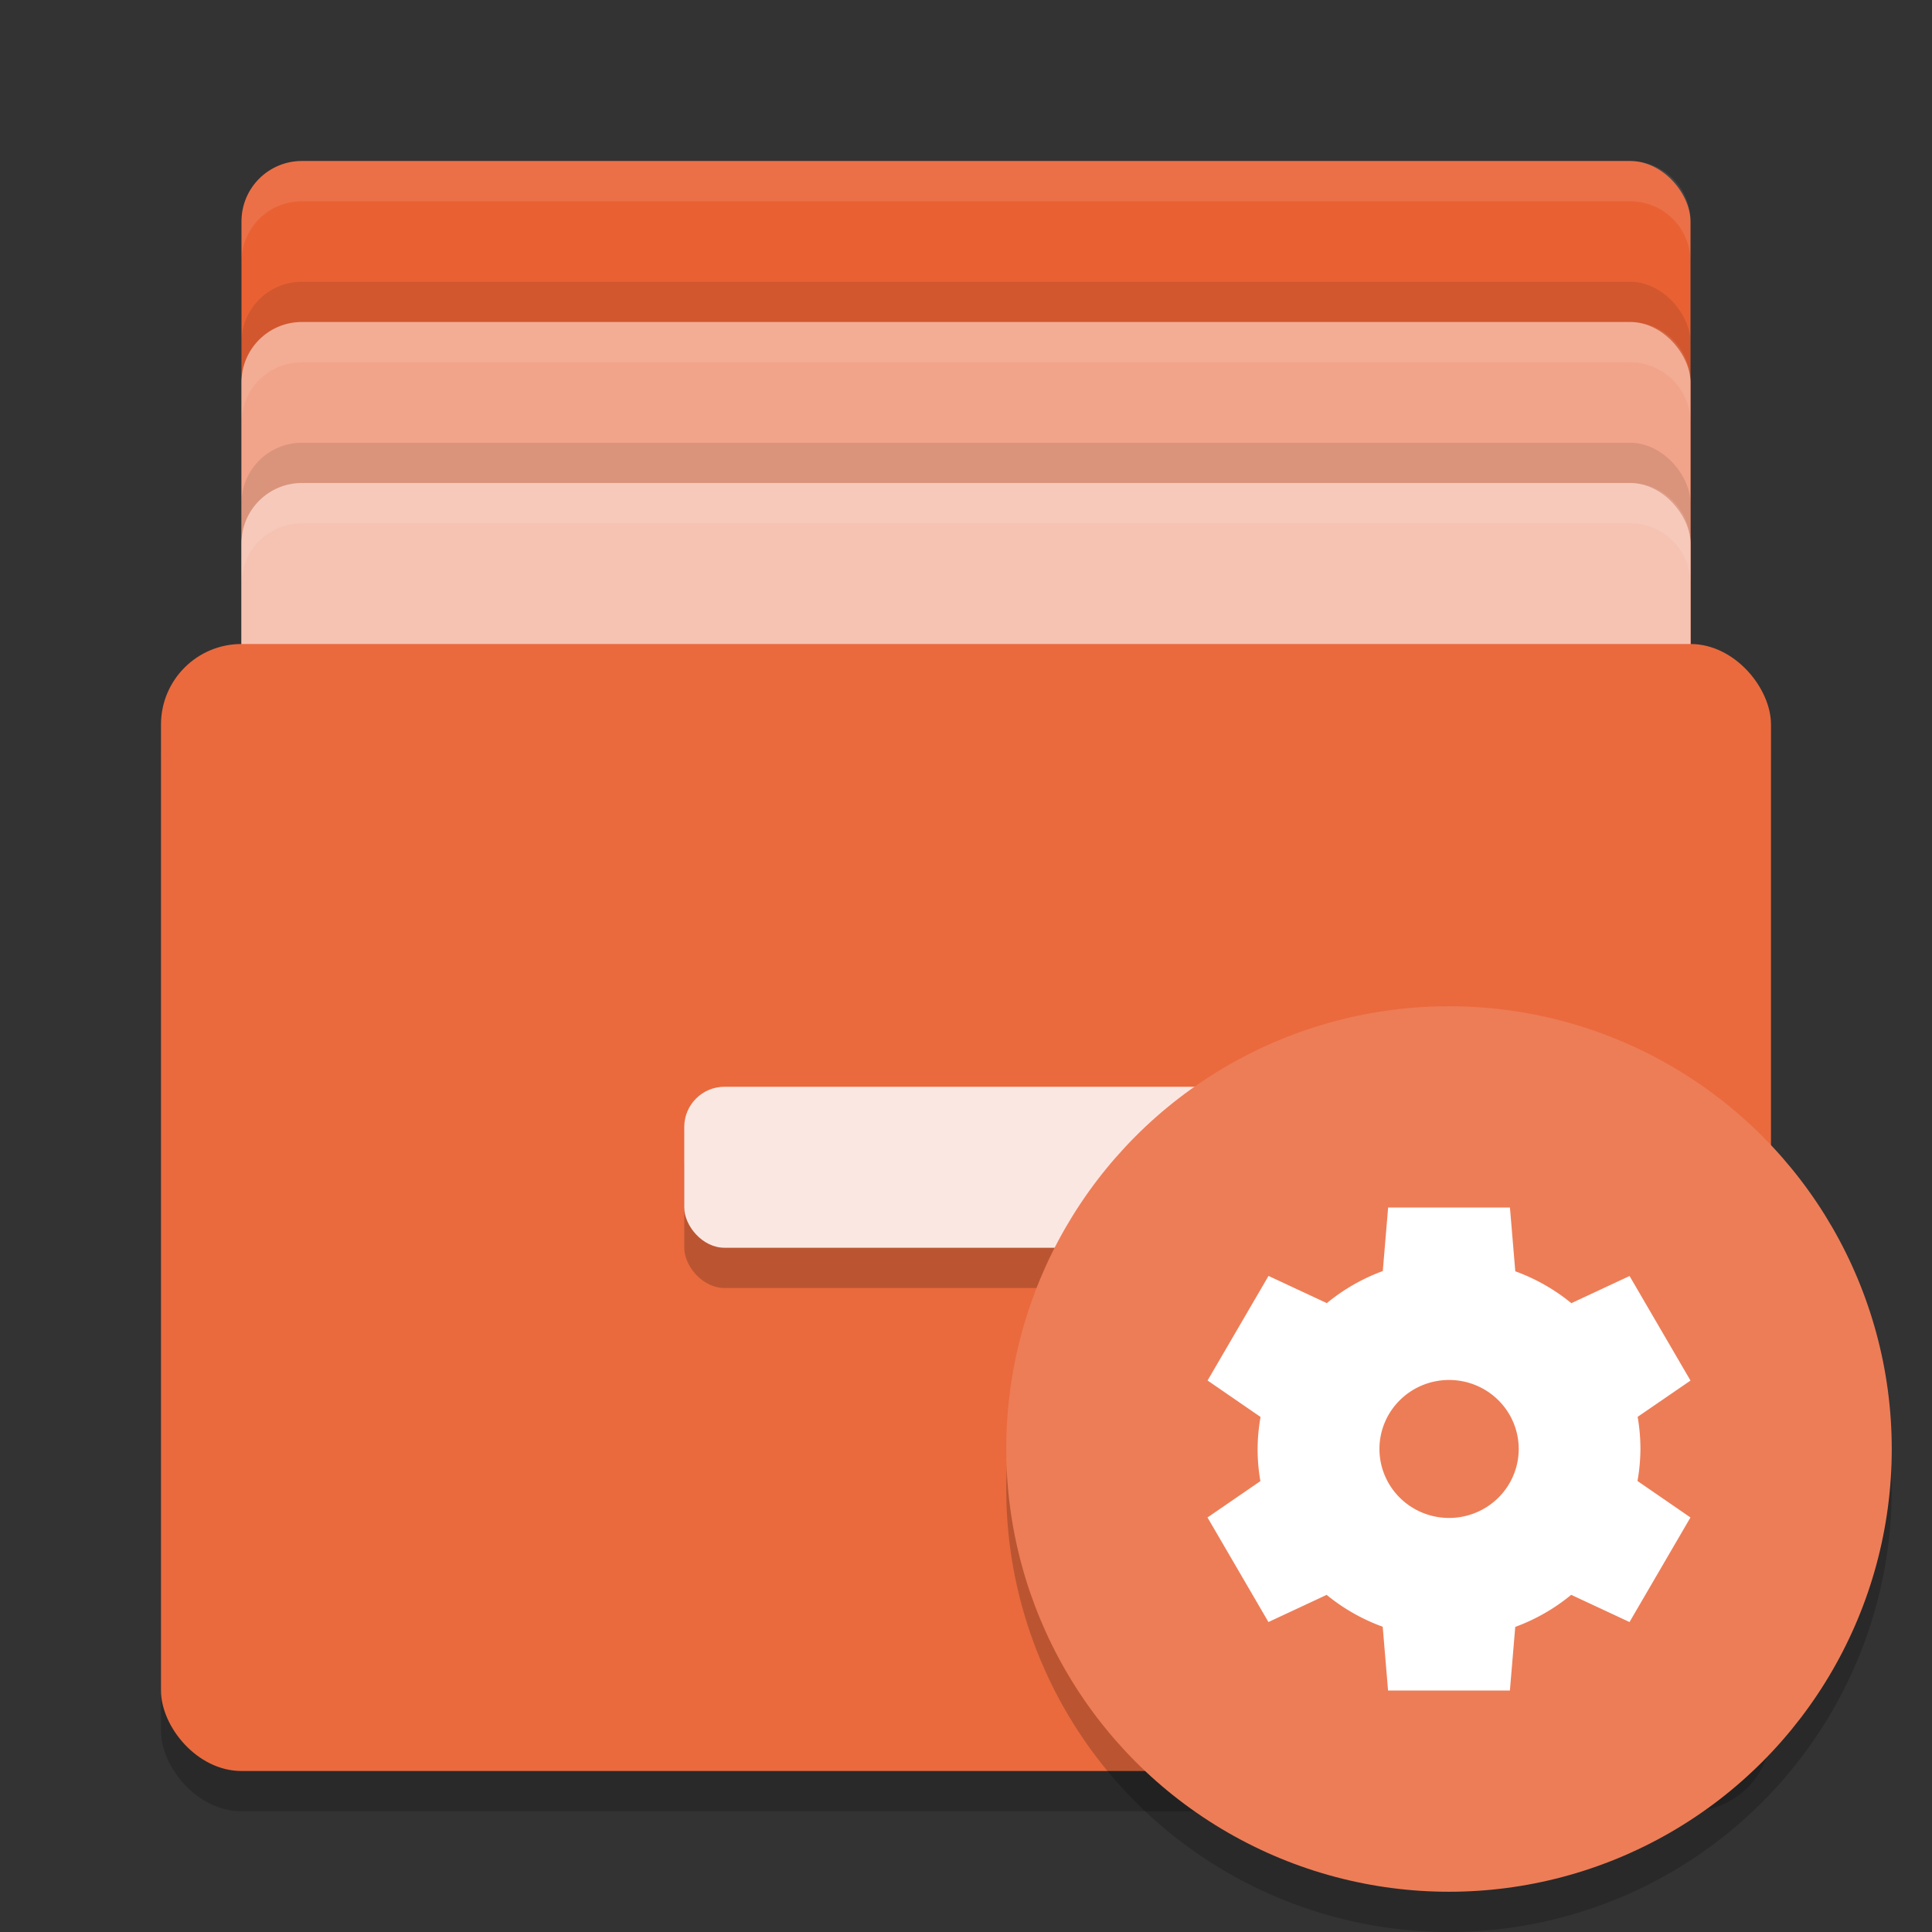 <svg xmlns="http://www.w3.org/2000/svg" width="48" height="48" version="1">
 <rect width="100%" height="100%" fill="#333333" stroke="none"/>
 <g>
  <rect style="fill:#e96133" width="36" height="24" x="6" y="4" rx="1.5" ry="1.5"/>
  <rect style="opacity:0.1" width="36" height="24" x="6" y="7" rx="1.5" ry="1.5"/>
  <rect style="fill:#f2a48a" width="36" height="24" x="6" y="8" rx="1.5" ry="1.5"/>
  <rect style="opacity:0.1" width="36" height="24" x="6" y="11" rx="1.5" ry="1.5"/>
  <rect style="fill:#f6c3b3" width="36" height="24" x="6" y="12" rx="1.5" ry="1.5"/>
  <rect style="opacity:.2" width="40" height="28" x="4" y="17" rx="2" ry="2"/>
  <rect style="fill:#ea6a3d" width="40" height="28" x="4" y="16" rx="2" ry="2"/>
  <rect style="opacity:.2" width="14" height="4" x="17" y="28" rx="1" ry="1"/>
  <rect style="fill:#fbe7e2" width="14" height="4" x="17" y="27" rx="1" ry="1"/>
  <path style="fill:#ffffff;opacity:0.1" d="M 7.5 4 C 6.669 4 6 4.669 6 5.5 L 6 6.5 C 6 5.669 6.669 5 7.5 5 L 40.5 5 C 41.331 5 42 5.669 42 6.5 L 42 5.5 C 42 4.669 41.331 4 40.5 4 L 7.5 4 z"/>
  <path style="opacity:0.1;fill:#ffffff" d="M 7.5,8 C 6.669,8 6,8.669 6,9.5 V 10.5 C 6,9.669 6.669,9 7.5,9 H 40.5 C 41.331,9 42,9.669 42,10.5 V 9.5 C 42,8.669 41.331,8 40.5,8 Z"/>
  <path style="opacity:0.1;fill:#ffffff" d="M 7.5,12 C 6.669,12 6,12.669 6,13.5 V 14.5 C 6,13.669 6.669,13 7.5,13 H 40.5 C 41.331,13 42,13.669 42,14.5 V 13.5 C 42,12.669 41.331,12 40.5,12 Z"/>
 </g>
 <g>
  <circle style="opacity:0.2" cx="36" cy="37" r="11"/>
  <circle style="fill:#ed7d57" cx="36" cy="36" r="11"/>
  <path style="fill:#ffffff" d="m 34.488,29.999 -0.133,1.58 a 4.757,4.714 0 0 0 -1.39,0.797 l -1.449,-0.676 -1.514,2.598 1.316,0.906 a 4.757,4.714 0 0 0 -0.073,0.795 4.757,4.714 0 0 0 0.069,0.799 l -1.314,0.903 1.514,2.598 1.446,-0.675 a 4.757,4.714 0 0 0 1.393,0.792 l 0.133,1.584 3.027,0 0.133,-1.58 a 4.757,4.714 0 0 0 1.39,-0.797 l 1.449,0.676 1.514,-2.598 -1.316,-0.906 a 4.757,4.714 0 0 0 0.073,-0.795 4.757,4.714 0 0 0 -0.069,-0.799 l 1.313,-0.901 -1.514,-2.598 -1.446,0.675 a 4.757,4.714 0 0 0 -1.393,-0.792 l -0.133,-1.584 -3.027,0 z m 1.514,4.286 a 1.73,1.714 0 0 1 1.73,1.714 1.73,1.714 0 0 1 -1.73,1.714 1.73,1.714 0 0 1 -1.73,-1.714 1.73,1.714 0 0 1 1.73,-1.714 z"/>
 </g>
</svg>
